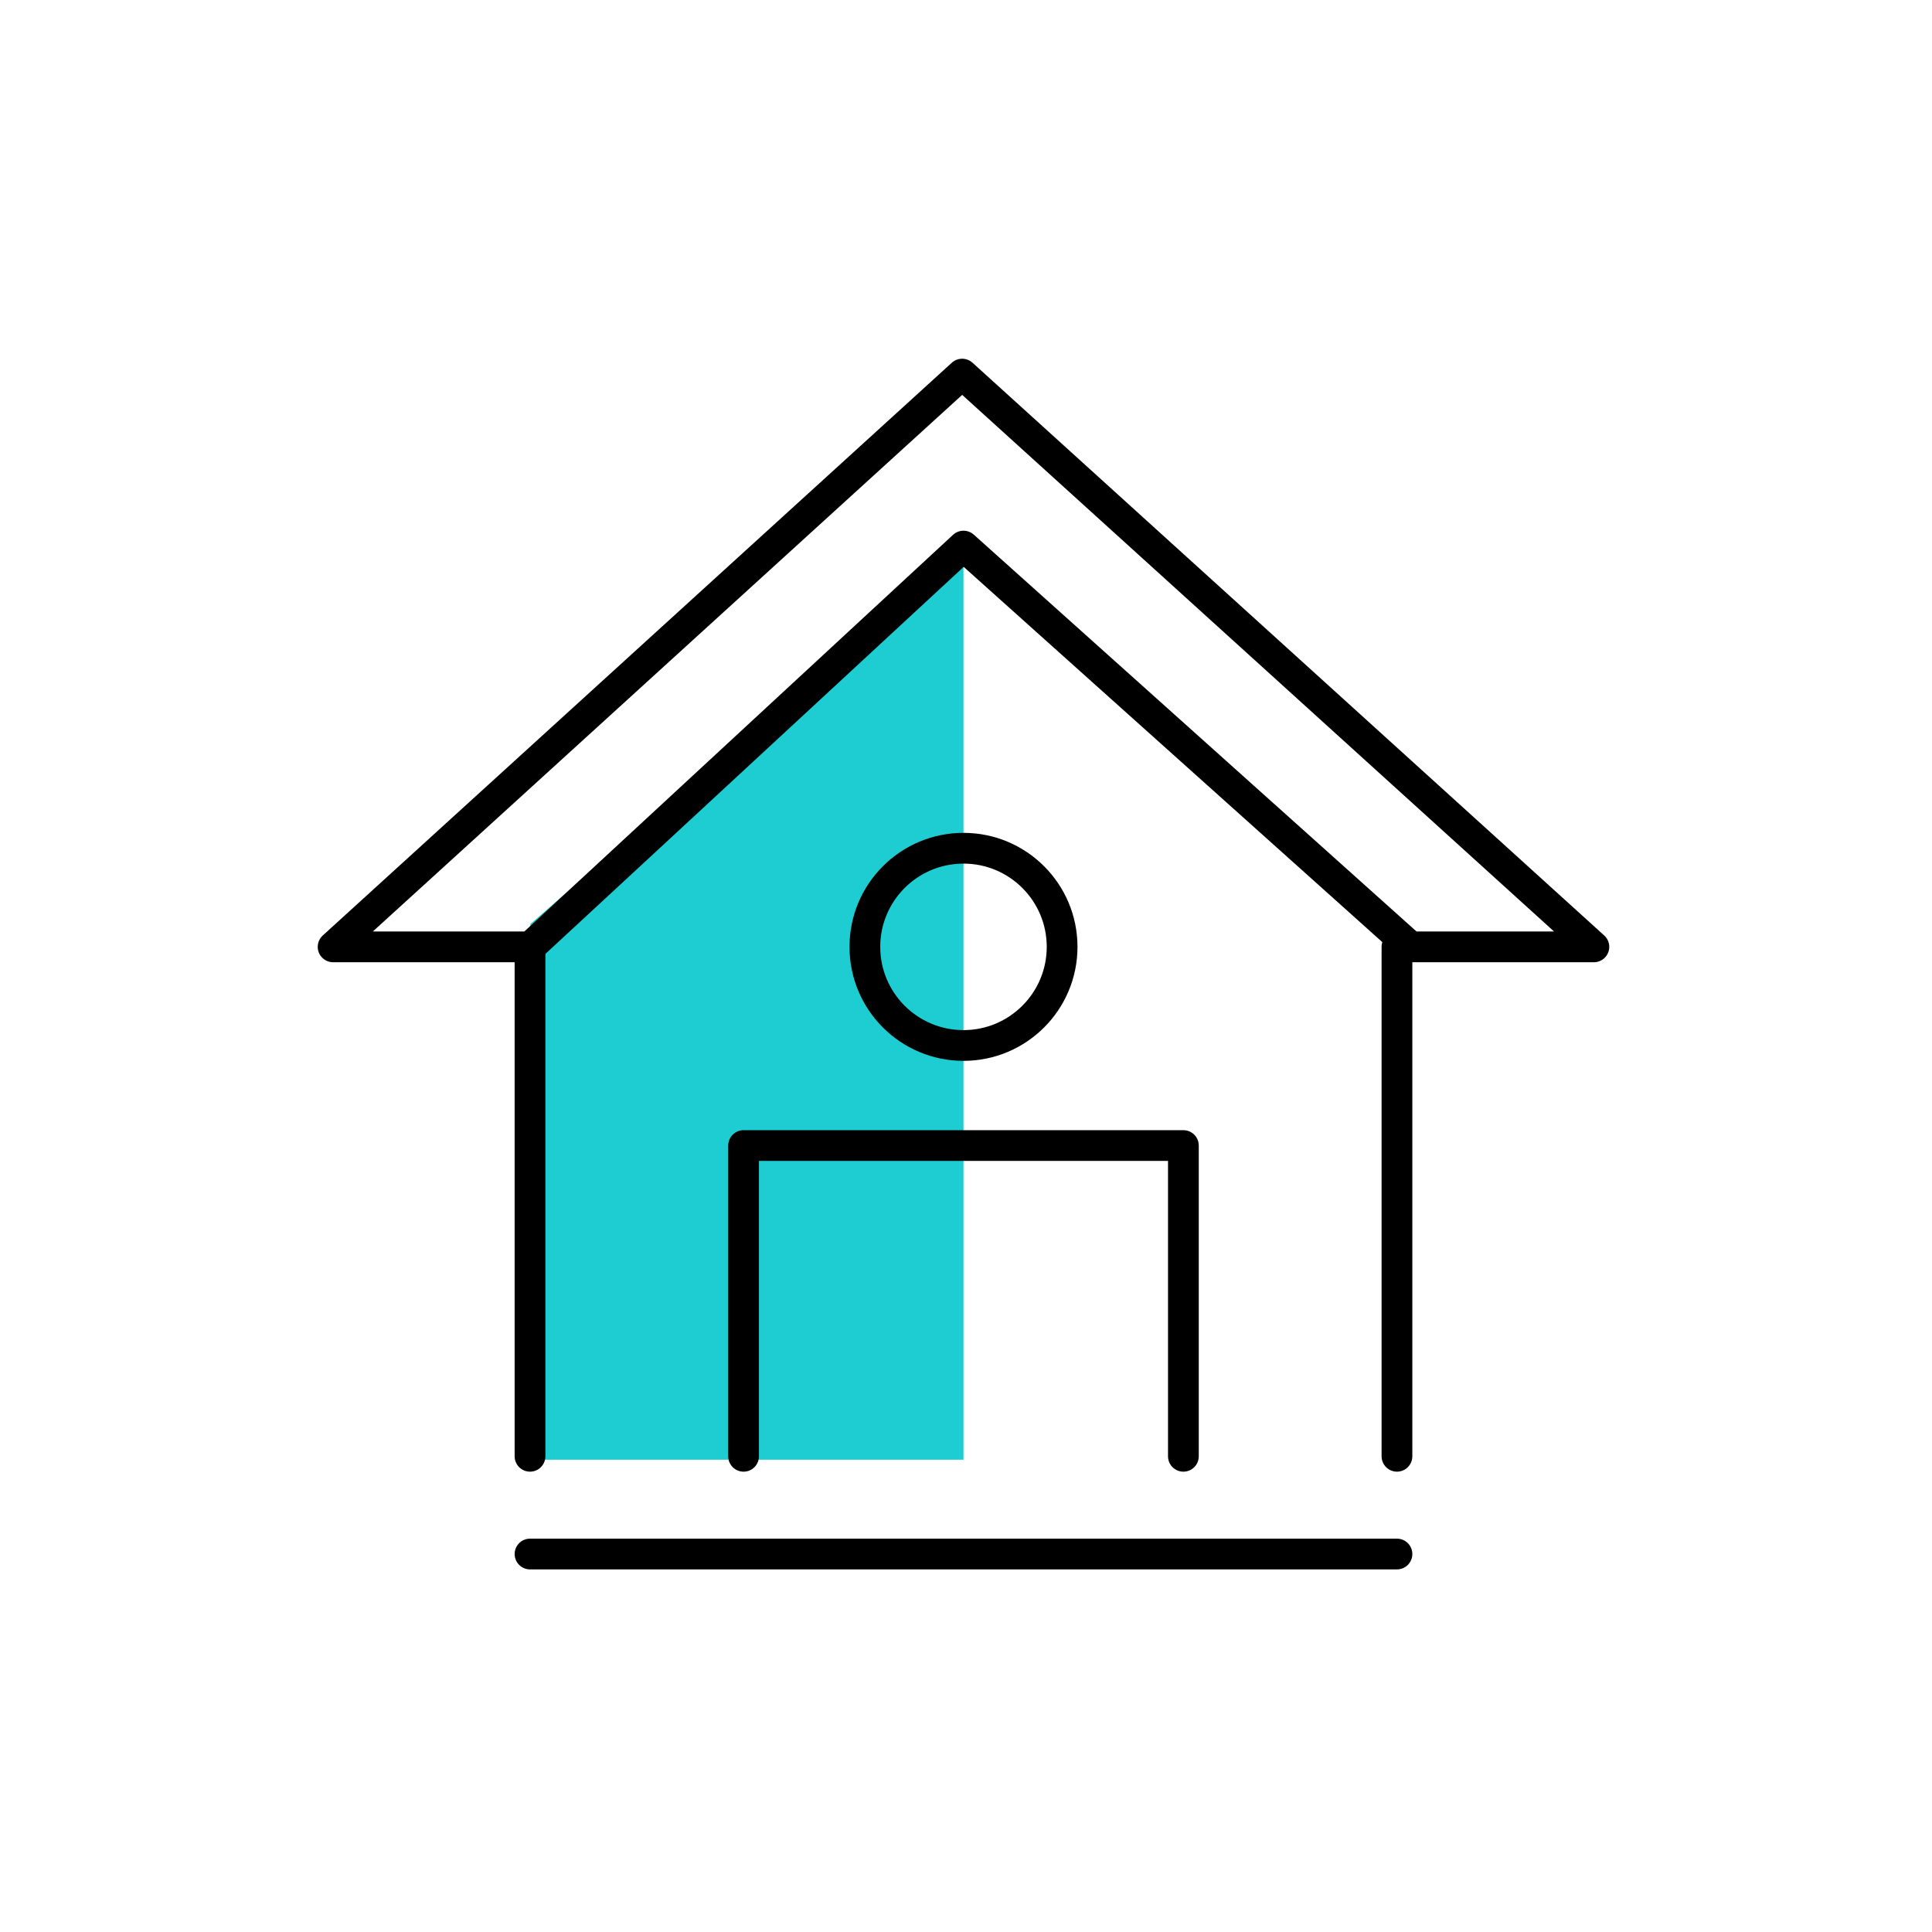 <svg xmlns="http://www.w3.org/2000/svg" xmlns:xlink="http://www.w3.org/1999/xlink" width="377" height="377" viewBox="0 0 377 377">
  <defs>
    <clipPath id="clip-아트보드_27">
      <rect width="377" height="377"/>
    </clipPath>
  </defs>
  <g id="아트보드_27" data-name="아트보드 – 27" clip-path="url(#clip-아트보드_27)">
    <g id="그룹_828" data-name="그룹 828" transform="translate(61 68.246)">
      <path id="패스_900" data-name="패스 900" d="M2654.1,562.814,2530.96,451.167,2412.074,561.695h33.772l.939-.846-.052,96.624h-2.618v23.7h164.256v.238h10.046v-23.7H2615.7l-.052-98.048-84.432-74.975,87.912,77.008Z" transform="translate(-2404.081 -446.411)" fill="none" stroke="rgba(0,0,0,0)" stroke-width="1"/>
      <g id="면" transform="translate(42.424 38.309)">
        <path id="패스_500" data-name="패스 500" d="M491.749,239.9l84.521-73.753V344.435H491.684Z" transform="translate(-491.684 -166.144)" fill="#1ecdd1"/>
      </g>
      <path id="패스_501" data-name="패스 501" d="M472.434,261.1,595.185,149.334,718.456,261.1H682.7l-87.252-78.208L510.924,261.1H472.434" transform="translate(-468.434 -144.58)" fill="rgba(0,0,0,0)" stroke="#000" stroke-linecap="round" stroke-linejoin="round" stroke-width="6"/>
      <line id="선_216" data-name="선 216" y1="99.409" transform="translate(42.424 116.517)" fill="none" stroke="#000" stroke-linecap="round" stroke-linejoin="round" stroke-width="6"/>
      <line id="선_217" data-name="선 217" y2="99.409" transform="translate(211.596 116.517)" fill="none" stroke="#000" stroke-linecap="round" stroke-linejoin="round" stroke-width="6"/>
      <path id="패스_502" data-name="패스 502" d="M512.563,285.387V224.75h85.821v60.637" transform="translate(-428.464 -69.46)" fill="rgba(0,0,0,0)" stroke="#000" stroke-linecap="round" stroke-linejoin="round" stroke-width="6"/>
      <ellipse id="타원_189" data-name="타원 189" cx="19.245" cy="19.245" rx="19.245" ry="19.245" transform="translate(107.766 97.273)" fill="rgba(0,0,0,0)" stroke="#000" stroke-linecap="round" stroke-linejoin="round" stroke-width="6"/>
      <line id="선_218" data-name="선 218" x2="169.172" transform="translate(42.424 234.998)" fill="none" stroke="#000" stroke-linecap="round" stroke-linejoin="round" stroke-width="6"/>
    </g>
  </g>
</svg>
